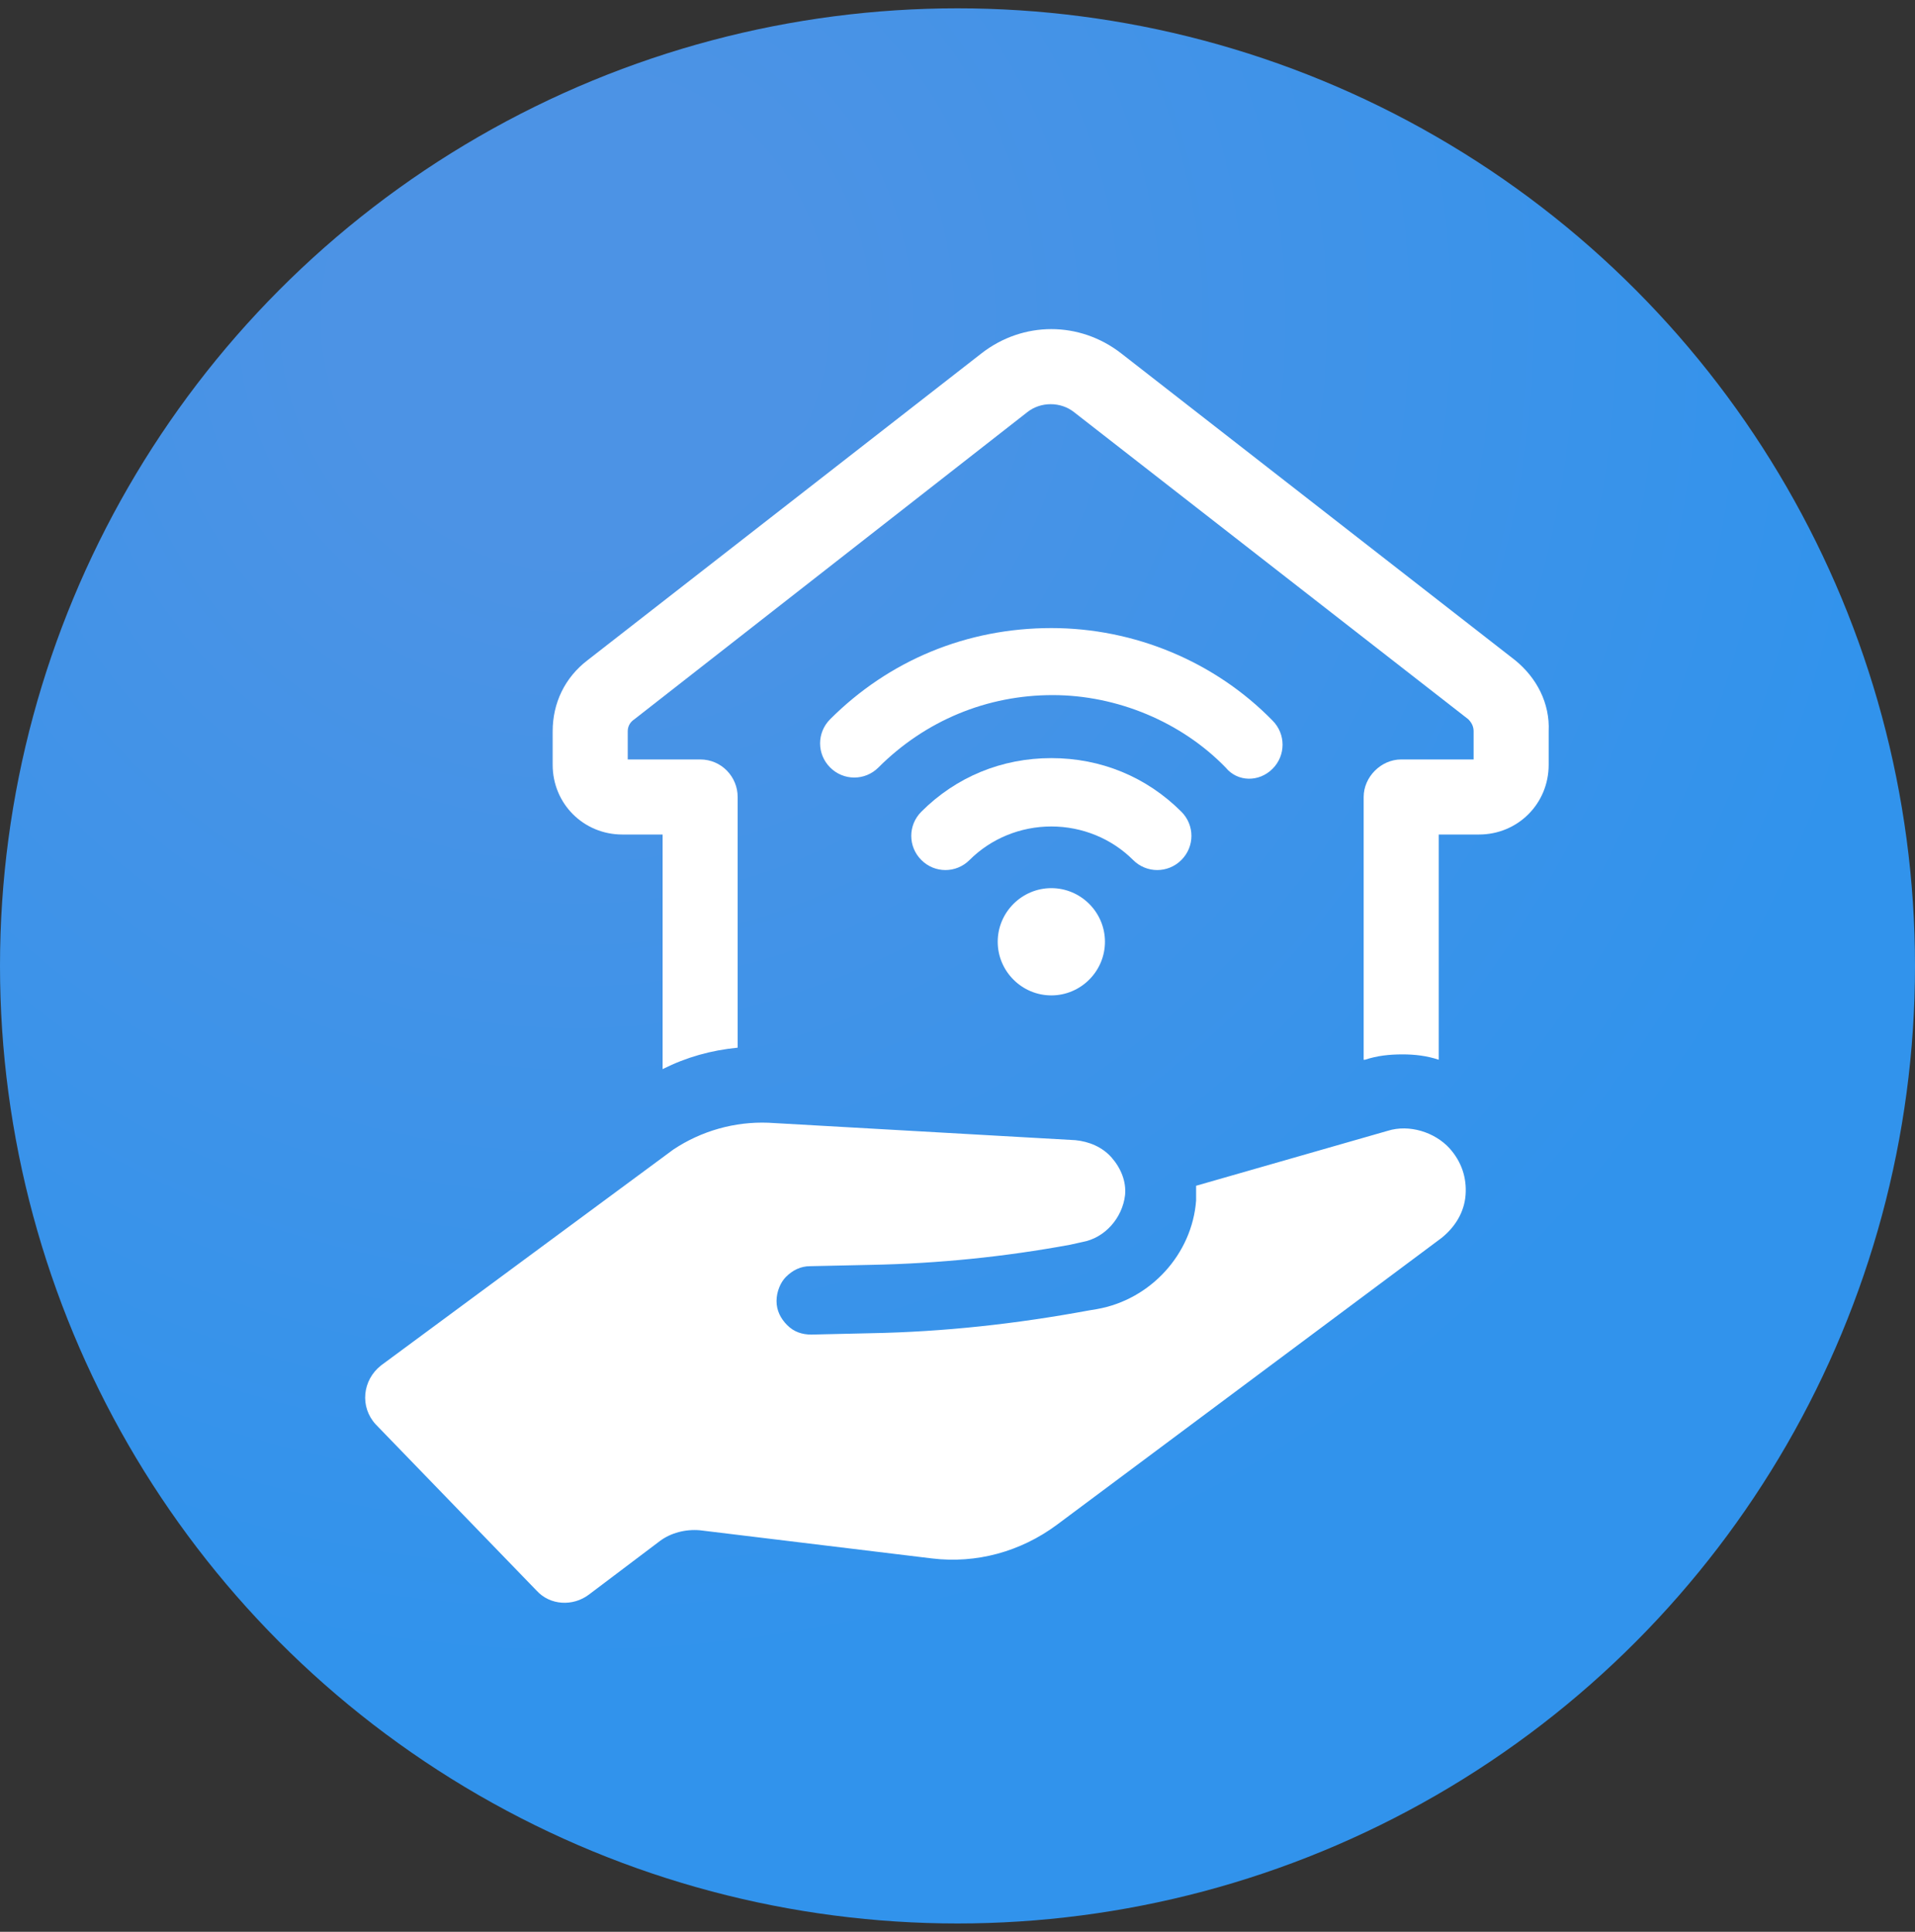 <svg width="115" height="116" viewBox="0 0 115 116" fill="none" xmlns="http://www.w3.org/2000/svg">
<rect x="0" y="0" width="115" height="116" fill="#333333" stroke="none"/>
<circle cx="57.5" cy="58" r="57.5" fill="url(#paint0_radial_1_293)"/>
<path d="M90.988 39.646L67.321 21.212C64.826 19.279 61.444 19.279 58.949 21.212L35.282 39.646C33.913 40.693 33.189 42.222 33.189 43.913V45.925C33.189 48.26 35.041 50.111 37.375 50.111H39.79V64.198C41.239 63.474 42.688 63.072 44.298 62.91V47.857C44.298 46.65 43.332 45.603 42.044 45.603H37.697V43.913C37.697 43.59 37.858 43.349 38.099 43.188L61.686 24.753C62.491 24.11 63.699 24.11 64.504 24.753L88.171 43.188C88.412 43.429 88.493 43.671 88.493 43.913V45.603H84.145C82.938 45.603 81.891 46.65 81.891 47.857V63.635H81.972C82.697 63.394 83.421 63.313 84.226 63.313C84.951 63.313 85.675 63.394 86.4 63.635V50.111H88.814C91.149 50.111 93.001 48.26 93.001 45.925V43.913C93.081 42.222 92.276 40.693 90.988 39.646Z" fill="white"/>
<path d="M83.341 67.901L71.829 71.202C71.829 71.524 71.829 71.766 71.829 72.088C71.588 75.308 69.092 78.044 65.872 78.608L65.389 78.689C61.042 79.493 56.695 79.977 52.267 80.057L48.725 80.138C48.162 80.138 47.679 79.977 47.276 79.574C46.874 79.171 46.633 78.689 46.633 78.125C46.633 77.561 46.874 76.998 47.196 76.676C47.599 76.273 48.081 76.032 48.645 76.032L52.348 75.951C56.373 75.871 60.318 75.469 64.262 74.744L64.987 74.583C66.355 74.341 67.401 73.134 67.562 71.766C67.643 70.96 67.321 70.156 66.757 69.511C66.194 68.868 65.389 68.546 64.584 68.465L46.15 67.418C44.137 67.338 42.124 67.901 40.434 69.028L22.885 81.989C21.758 82.874 21.597 84.484 22.563 85.531L32.223 95.513C33.028 96.398 34.397 96.479 35.362 95.754L39.629 92.534C40.273 92.052 41.158 91.81 42.044 91.891L55.971 93.581C58.627 93.903 61.283 93.178 63.457 91.569L86.561 74.341C87.365 73.698 87.929 72.812 88.01 71.766C88.09 70.719 87.768 69.753 87.043 68.948C86.158 67.982 84.629 67.499 83.341 67.901Z" fill="white"/>
<path d="M76.418 46.166C77.222 45.361 77.222 44.073 76.418 43.268C72.956 39.726 68.126 37.714 63.135 37.714C58.063 37.714 53.395 39.646 49.852 43.188C49.047 43.993 49.047 45.281 49.852 46.086C50.657 46.891 51.946 46.891 52.751 46.086C55.568 43.268 59.271 41.739 63.215 41.739C67.079 41.739 70.944 43.349 73.6 46.086C74.325 46.971 75.612 46.971 76.418 46.166Z" fill="white"/>
<path d="M70.944 51.641C71.749 50.836 71.749 49.547 70.944 48.742C68.85 46.65 66.114 45.523 63.135 45.523C60.157 45.523 57.419 46.65 55.327 48.742C54.522 49.547 54.522 50.836 55.327 51.641C56.132 52.446 57.419 52.446 58.224 51.641C59.513 50.352 61.283 49.628 63.135 49.628C64.987 49.628 66.757 50.352 68.046 51.641C68.85 52.446 70.138 52.446 70.944 51.641Z" fill="white"/>
<path d="M59.915 56.551C59.915 58.322 61.364 59.771 63.135 59.771C64.906 59.771 66.355 58.322 66.355 56.551C66.355 54.78 64.906 53.331 63.135 53.331C61.364 53.331 59.915 54.78 59.915 56.551Z" fill="white"/>
<defs>
<radialGradient id="paint0_radial_1_293" cx="0" cy="0" r="1" gradientUnits="userSpaceOnUse" gradientTransform="translate(35.075 18.9) rotate(63.435) scale(81.002)">
<stop offset="0.173" stop-color="#4C93E5"/>
<stop offset="1" stop-color="#3193EC"/>
</radialGradient>
</defs>
</svg>
